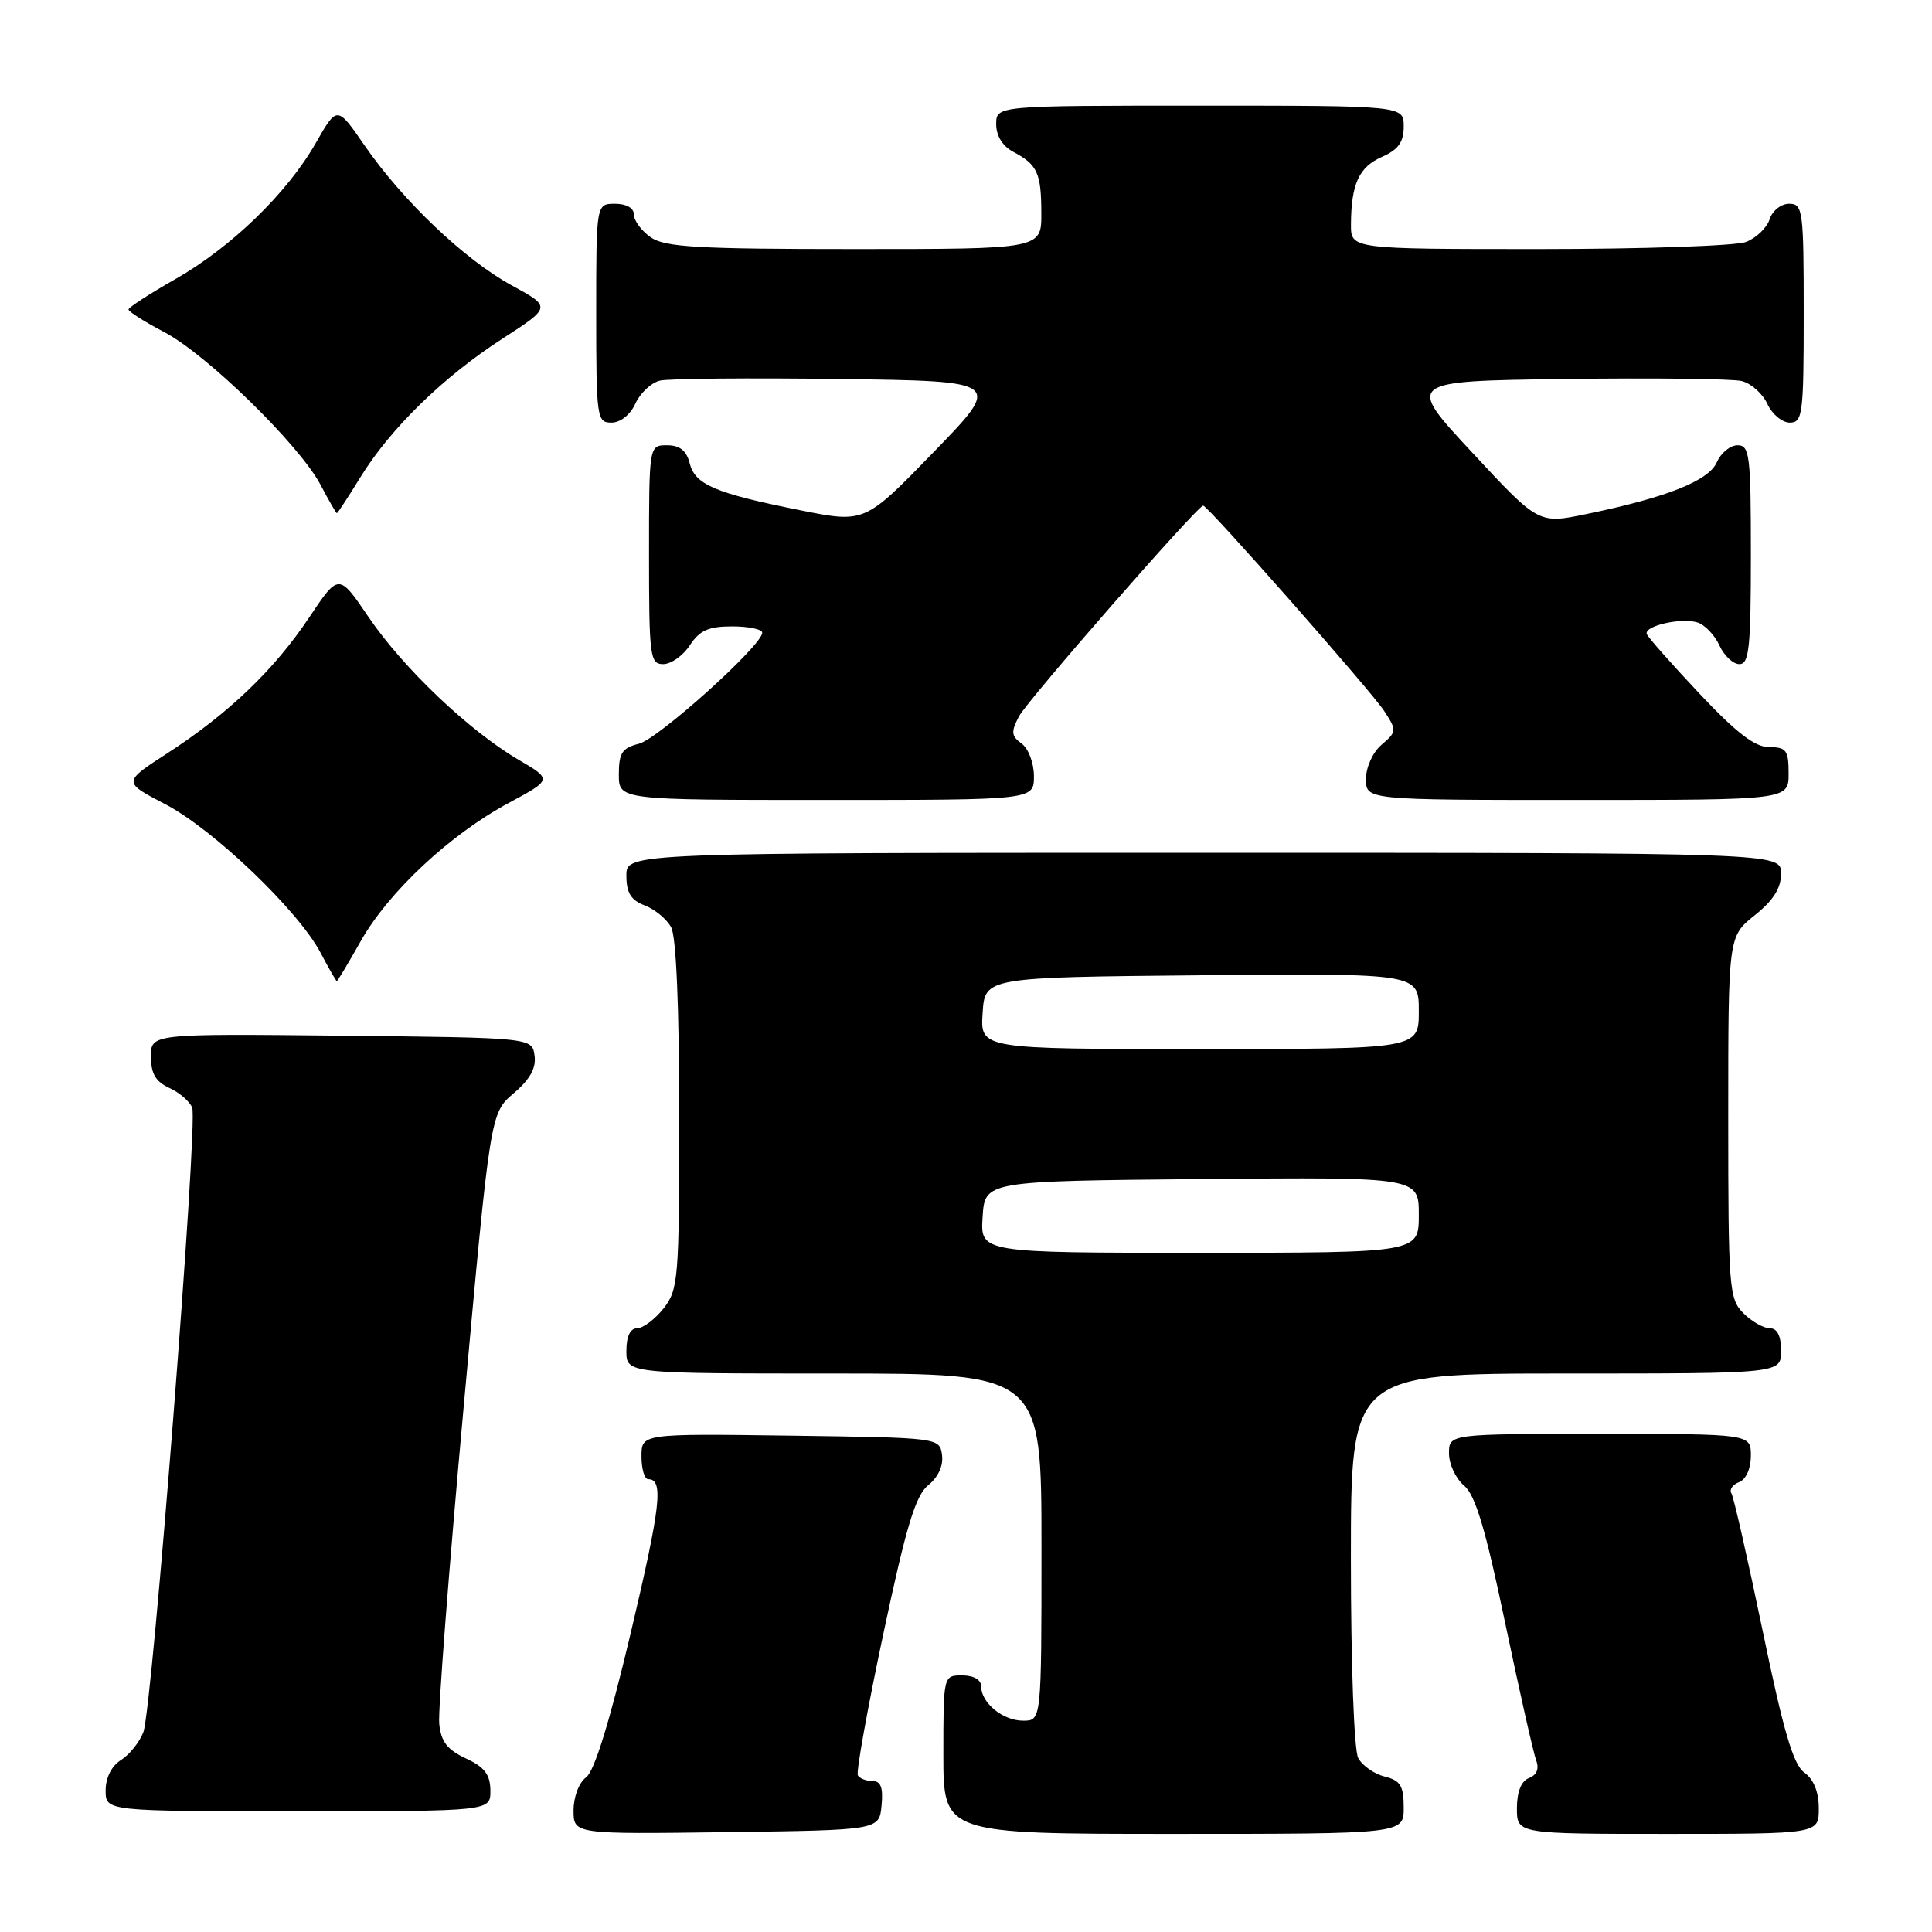<?xml version="1.0" encoding="UTF-8" standalone="no"?>
<!DOCTYPE svg PUBLIC "-//W3C//DTD SVG 1.1//EN" "http://www.w3.org/Graphics/SVG/1.1/DTD/svg11.dtd" >
<svg xmlns="http://www.w3.org/2000/svg" xmlns:xlink="http://www.w3.org/1999/xlink" version="1.1" viewBox="0 0 256 256">
 <g >
 <path fill="currentColor"
d=" M 116.81 239.25 C 117.04 236.88 116.72 236.00 115.62 236.00 C 114.79 236.00 113.92 235.66 113.67 235.25 C 113.42 234.84 114.94 226.41 117.04 216.51 C 120.09 202.19 121.30 198.18 123.00 196.79 C 124.33 195.72 125.02 194.19 124.82 192.78 C 124.50 190.51 124.46 190.50 104.75 190.23 C 85.00 189.96 85.00 189.96 85.00 192.98 C 85.00 194.64 85.40 196.00 85.89 196.00 C 87.96 196.00 87.56 199.52 83.56 216.44 C 80.78 228.16 78.76 234.70 77.67 235.50 C 76.72 236.19 76.00 238.09 76.00 239.88 C 76.00 243.04 76.00 243.04 96.25 242.77 C 116.50 242.50 116.50 242.50 116.81 239.25 Z  M 186.00 239.52 C 186.00 236.63 185.57 235.93 183.47 235.40 C 182.08 235.06 180.51 233.95 179.97 232.95 C 179.42 231.91 179.00 220.59 179.00 206.57 C 179.00 182.00 179.00 182.00 207.50 182.00 C 236.00 182.00 236.00 182.00 236.00 179.00 C 236.00 177.00 235.50 176.00 234.50 176.00 C 233.68 176.00 232.10 175.10 231.00 174.00 C 229.11 172.11 229.00 170.67 229.00 148.04 C 229.00 124.09 229.00 124.09 232.50 121.29 C 234.97 119.32 236.00 117.69 236.00 115.75 C 236.00 113.00 236.00 113.00 159.50 113.00 C 83.00 113.00 83.00 113.00 83.00 116.02 C 83.00 118.31 83.60 119.28 85.44 119.98 C 86.78 120.49 88.36 121.80 88.94 122.89 C 89.60 124.12 90.00 133.55 90.00 147.80 C 90.00 169.48 89.89 170.87 87.93 173.37 C 86.79 174.81 85.21 176.00 84.43 176.00 C 83.51 176.00 83.00 177.07 83.00 179.00 C 83.00 182.00 83.00 182.00 110.50 182.00 C 138.00 182.00 138.00 182.00 138.00 205.00 C 138.00 228.00 138.00 228.00 135.57 228.00 C 132.88 228.00 130.00 225.64 130.00 223.43 C 130.00 222.57 129.00 222.00 127.50 222.00 C 125.00 222.00 125.00 222.00 125.00 232.50 C 125.00 243.00 125.00 243.00 155.50 243.00 C 186.00 243.00 186.00 243.00 186.00 239.52 Z  M 241.00 239.62 C 241.00 237.44 240.32 235.76 239.08 234.87 C 237.62 233.83 236.31 229.38 233.57 216.13 C 231.58 206.57 229.72 198.35 229.42 197.87 C 229.12 197.38 229.58 196.72 230.44 196.39 C 231.36 196.03 232.00 194.59 232.00 192.89 C 232.00 190.00 232.00 190.00 212.00 190.00 C 192.00 190.00 192.00 190.00 192.00 192.59 C 192.00 194.01 192.90 195.93 193.99 196.84 C 195.49 198.09 196.84 202.58 199.44 215.04 C 201.35 224.14 203.20 232.35 203.56 233.29 C 203.97 234.37 203.62 235.21 202.60 235.60 C 201.57 236.00 201.00 237.42 201.00 239.61 C 201.00 243.00 201.00 243.00 221.00 243.00 C 241.00 243.00 241.00 243.00 241.00 239.62 Z  M 64.98 237.25 C 64.96 235.14 64.21 234.15 61.73 233.00 C 59.26 231.85 58.43 230.77 58.20 228.40 C 58.03 226.70 59.49 207.80 61.44 186.40 C 64.97 147.50 64.97 147.50 68.07 144.86 C 70.24 143.01 71.07 141.51 70.83 139.86 C 70.50 137.50 70.50 137.50 45.25 137.23 C 20.00 136.97 20.00 136.97 20.00 140.00 C 20.00 142.26 20.63 143.33 22.44 144.16 C 23.79 144.77 25.15 145.95 25.47 146.78 C 26.25 148.81 20.17 226.41 19.00 229.51 C 18.49 230.84 17.16 232.51 16.04 233.21 C 14.79 233.99 14.00 235.55 14.00 237.24 C 14.00 240.00 14.00 240.00 39.50 240.00 C 65.00 240.00 65.00 240.00 64.98 237.25 Z  M 47.81 124.69 C 51.47 118.20 59.66 110.55 67.40 106.40 C 73.18 103.29 73.18 103.29 68.69 100.66 C 62.17 96.84 53.44 88.53 48.86 81.80 C 44.89 75.94 44.89 75.94 40.95 81.84 C 36.31 88.79 30.23 94.60 22.13 99.84 C 16.27 103.63 16.27 103.63 21.88 106.55 C 28.26 109.87 39.52 120.65 42.48 126.25 C 43.56 128.31 44.53 130.00 44.63 130.00 C 44.73 130.00 46.16 127.61 47.81 124.69 Z  M 137.00 102.86 C 137.00 101.11 136.28 99.19 135.37 98.53 C 133.99 97.52 133.94 96.98 135.02 94.92 C 136.17 92.75 158.68 67.00 159.43 67.00 C 160.04 67.00 181.67 91.55 183.40 94.19 C 185.10 96.80 185.09 96.94 183.08 98.67 C 181.90 99.67 181.00 101.65 181.00 103.22 C 181.00 106.00 181.00 106.00 209.00 106.00 C 237.00 106.00 237.00 106.00 237.00 102.50 C 237.00 99.41 236.70 99.00 234.43 99.00 C 232.54 99.00 230.10 97.13 225.18 91.90 C 221.51 88.00 218.37 84.45 218.21 84.02 C 217.80 82.94 222.78 81.80 224.93 82.48 C 225.90 82.79 227.21 84.15 227.83 85.52 C 228.45 86.88 229.64 88.00 230.48 88.00 C 231.77 88.00 232.00 85.81 232.00 73.50 C 232.00 60.32 231.84 59.00 230.24 59.00 C 229.27 59.00 228.03 60.01 227.49 61.25 C 226.41 63.71 220.82 65.93 210.18 68.12 C 203.87 69.43 203.87 69.43 195.07 59.96 C 186.27 50.50 186.27 50.50 207.39 50.22 C 219.00 50.06 229.53 50.19 230.78 50.49 C 232.04 50.80 233.57 52.17 234.19 53.53 C 234.81 54.89 236.15 56.00 237.16 56.00 C 238.86 56.00 239.00 54.91 239.00 41.50 C 239.00 27.84 238.89 27.00 237.07 27.00 C 236.00 27.00 234.84 27.92 234.48 29.06 C 234.12 30.19 232.71 31.54 231.35 32.06 C 229.99 32.58 217.65 33.00 203.93 33.00 C 179.00 33.00 179.00 33.00 179.01 29.75 C 179.04 24.38 180.06 22.14 183.11 20.79 C 185.29 19.83 186.00 18.83 186.00 16.76 C 186.00 14.00 186.00 14.00 159.00 14.00 C 132.00 14.00 132.00 14.00 132.00 16.46 C 132.00 18.00 132.85 19.37 134.25 20.11 C 137.46 21.81 137.97 22.91 137.98 28.25 C 138.00 33.00 138.00 33.00 113.22 33.00 C 92.42 33.00 88.09 32.75 86.22 31.44 C 85.00 30.59 84.00 29.24 84.00 28.44 C 84.00 27.57 83.01 27.00 81.50 27.00 C 79.00 27.00 79.00 27.00 79.00 41.50 C 79.00 55.38 79.09 56.00 81.02 56.00 C 82.21 56.00 83.52 54.96 84.19 53.48 C 84.83 52.09 86.28 50.72 87.42 50.44 C 88.56 50.16 99.25 50.06 111.17 50.22 C 132.84 50.50 132.84 50.50 123.71 59.91 C 114.58 69.32 114.58 69.32 106.04 67.61 C 94.71 65.34 92.09 64.22 91.38 61.37 C 90.96 59.70 90.07 59.00 88.39 59.00 C 86.00 59.00 86.00 59.00 86.00 73.50 C 86.00 87.04 86.13 88.00 87.88 88.00 C 88.92 88.00 90.51 86.88 91.41 85.50 C 92.70 83.53 93.88 83.00 97.02 83.00 C 99.21 83.00 101.00 83.38 101.00 83.84 C 101.00 85.51 87.24 97.90 84.66 98.55 C 82.43 99.11 82.00 99.77 82.00 102.61 C 82.00 106.00 82.00 106.00 109.50 106.00 C 137.00 106.00 137.00 106.00 137.00 102.86 Z  M 47.76 63.23 C 51.73 56.78 58.74 49.94 66.57 44.88 C 73.07 40.68 73.07 40.68 67.78 37.80 C 61.56 34.40 53.37 26.61 48.29 19.25 C 44.67 14.00 44.67 14.00 41.85 18.94 C 38.04 25.61 30.65 32.76 23.21 37.00 C 19.83 38.92 17.05 40.73 17.03 41.00 C 17.01 41.28 19.14 42.63 21.75 44.00 C 27.41 46.96 39.69 58.97 42.48 64.25 C 43.56 66.31 44.54 68.00 44.64 68.00 C 44.74 68.00 46.15 65.85 47.76 63.23 Z  M 130.20 161.25 C 130.50 156.50 130.50 156.50 159.25 156.23 C 188.00 155.97 188.00 155.97 188.00 160.98 C 188.00 166.00 188.00 166.00 158.95 166.00 C 129.89 166.00 129.89 166.00 130.20 161.25 Z  M 130.20 134.25 C 130.50 129.50 130.50 129.50 159.25 129.23 C 188.00 128.97 188.00 128.97 188.00 133.98 C 188.00 139.00 188.00 139.00 158.95 139.00 C 129.89 139.00 129.89 139.00 130.20 134.25 Z "/>
</g>
</svg>